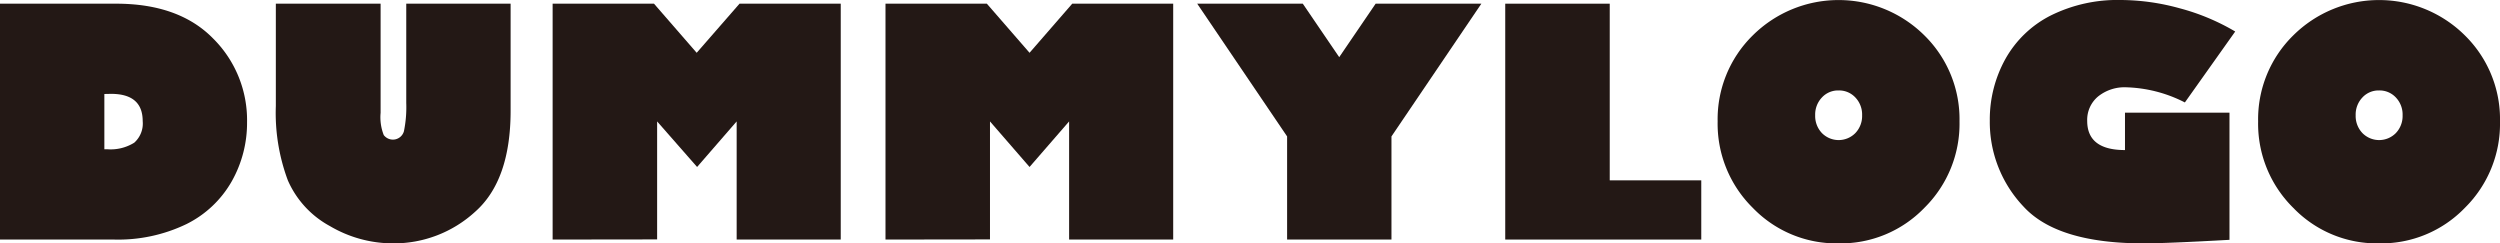 <svg xmlns="http://www.w3.org/2000/svg" viewBox="0 0 183.26 17.84"><defs><style>.cls-1{fill:#231815;}</style></defs><title>logo_dummy</title><g id="レイヤー_2" data-name="レイヤー 2"><g id="レイヤー_1-2" data-name="レイヤー 1"><path class="cls-1" d="M0,.27H8.51q4.6,0,7.1,2.54a8.43,8.43,0,0,1,2.5,6.13A8.7,8.7,0,0,1,17,13.27a7.79,7.79,0,0,1-3.34,3.16,11.52,11.52,0,0,1-5.31,1.13H0ZM7.65,6.89v4.05h.19a3.28,3.28,0,0,0,2-.48,1.88,1.88,0,0,0,.62-1.58q0-2-2.32-2Z"/><path class="cls-1" d="M37.43.27V8.11q0,5.13-2.62,7.43a8.82,8.82,0,0,1-6,2.3,9.1,9.1,0,0,1-4.63-1.27,7,7,0,0,1-3.08-3.35,14.13,14.13,0,0,1-.88-5.45V.27H27.9v8a3.57,3.57,0,0,0,.23,1.63.84.84,0,0,0,1.48-.28,8.8,8.8,0,0,0,.17-2.08V.27Z"/><path class="cls-1" d="M40.51,17.56V.27h7.43l3.13,3.6L54.21.27h7.42V17.56H54V8.9l-2.9,3.34L48.17,8.9v8.65Z"/><path class="cls-1" d="M64.91,17.56V.27h7.43l3.13,3.6L78.6.27H86V17.56H78.37V8.9l-2.9,3.34L72.57,8.9v8.65Z"/><path class="cls-1" d="M102,17.56H94.35V10L87.76.27H95.5l2.67,3.92L100.84.27h7.75L102,10Z"/><path class="cls-1" d="M110.34,17.56V.27H118V13.22h6.71v4.34Z"/><path class="cls-1" d="M134.77,17.84a8.51,8.51,0,0,1-6.28-2.6,8.66,8.66,0,0,1-2.58-6.34,8.61,8.61,0,0,1,2.58-6.31,8.93,8.93,0,0,1,12.57,0,8.61,8.61,0,0,1,2.58,6.31,8.66,8.66,0,0,1-2.58,6.34A8.52,8.52,0,0,1,134.77,17.84Zm0-11.21a1.61,1.61,0,0,0-1.22.52,1.81,1.81,0,0,0-.49,1.3,1.81,1.81,0,0,0,.49,1.3,1.72,1.72,0,0,0,2.46,0,1.81,1.81,0,0,0,.49-1.3,1.81,1.81,0,0,0-.49-1.3A1.63,1.63,0,0,0,134.77,6.63Z"/><path class="cls-1" d="M163.85,2.31l-3.69,5.2a10,10,0,0,0-4.27-1.11,3.1,3.1,0,0,0-2.09.67A2.23,2.23,0,0,0,153,8.86Q153,11,155.77,11V8.26h7.66v9.32q-4.64.26-6.29.26-6.34,0-8.81-2.7a9,9,0,0,1-2.47-6.29A9.14,9.14,0,0,1,147,4.33a7.88,7.88,0,0,1,3.32-3.19A11,11,0,0,1,155.47,0a16.45,16.45,0,0,1,4.32.61A16.06,16.06,0,0,1,163.85,2.31Z"/><path class="cls-1" d="M174.39,17.84a8.51,8.51,0,0,1-6.28-2.6,8.66,8.66,0,0,1-2.58-6.34,8.61,8.61,0,0,1,2.58-6.31,8.93,8.93,0,0,1,12.57,0,8.61,8.61,0,0,1,2.58,6.31,8.66,8.66,0,0,1-2.58,6.34A8.52,8.52,0,0,1,174.39,17.84Zm0-11.21a1.61,1.61,0,0,0-1.22.52,1.81,1.81,0,0,0-.49,1.3,1.81,1.81,0,0,0,.49,1.3,1.72,1.72,0,0,0,2.46,0,1.81,1.81,0,0,0,.49-1.3,1.81,1.81,0,0,0-.49-1.3A1.63,1.63,0,0,0,174.39,6.63Z"/></g></g></svg>